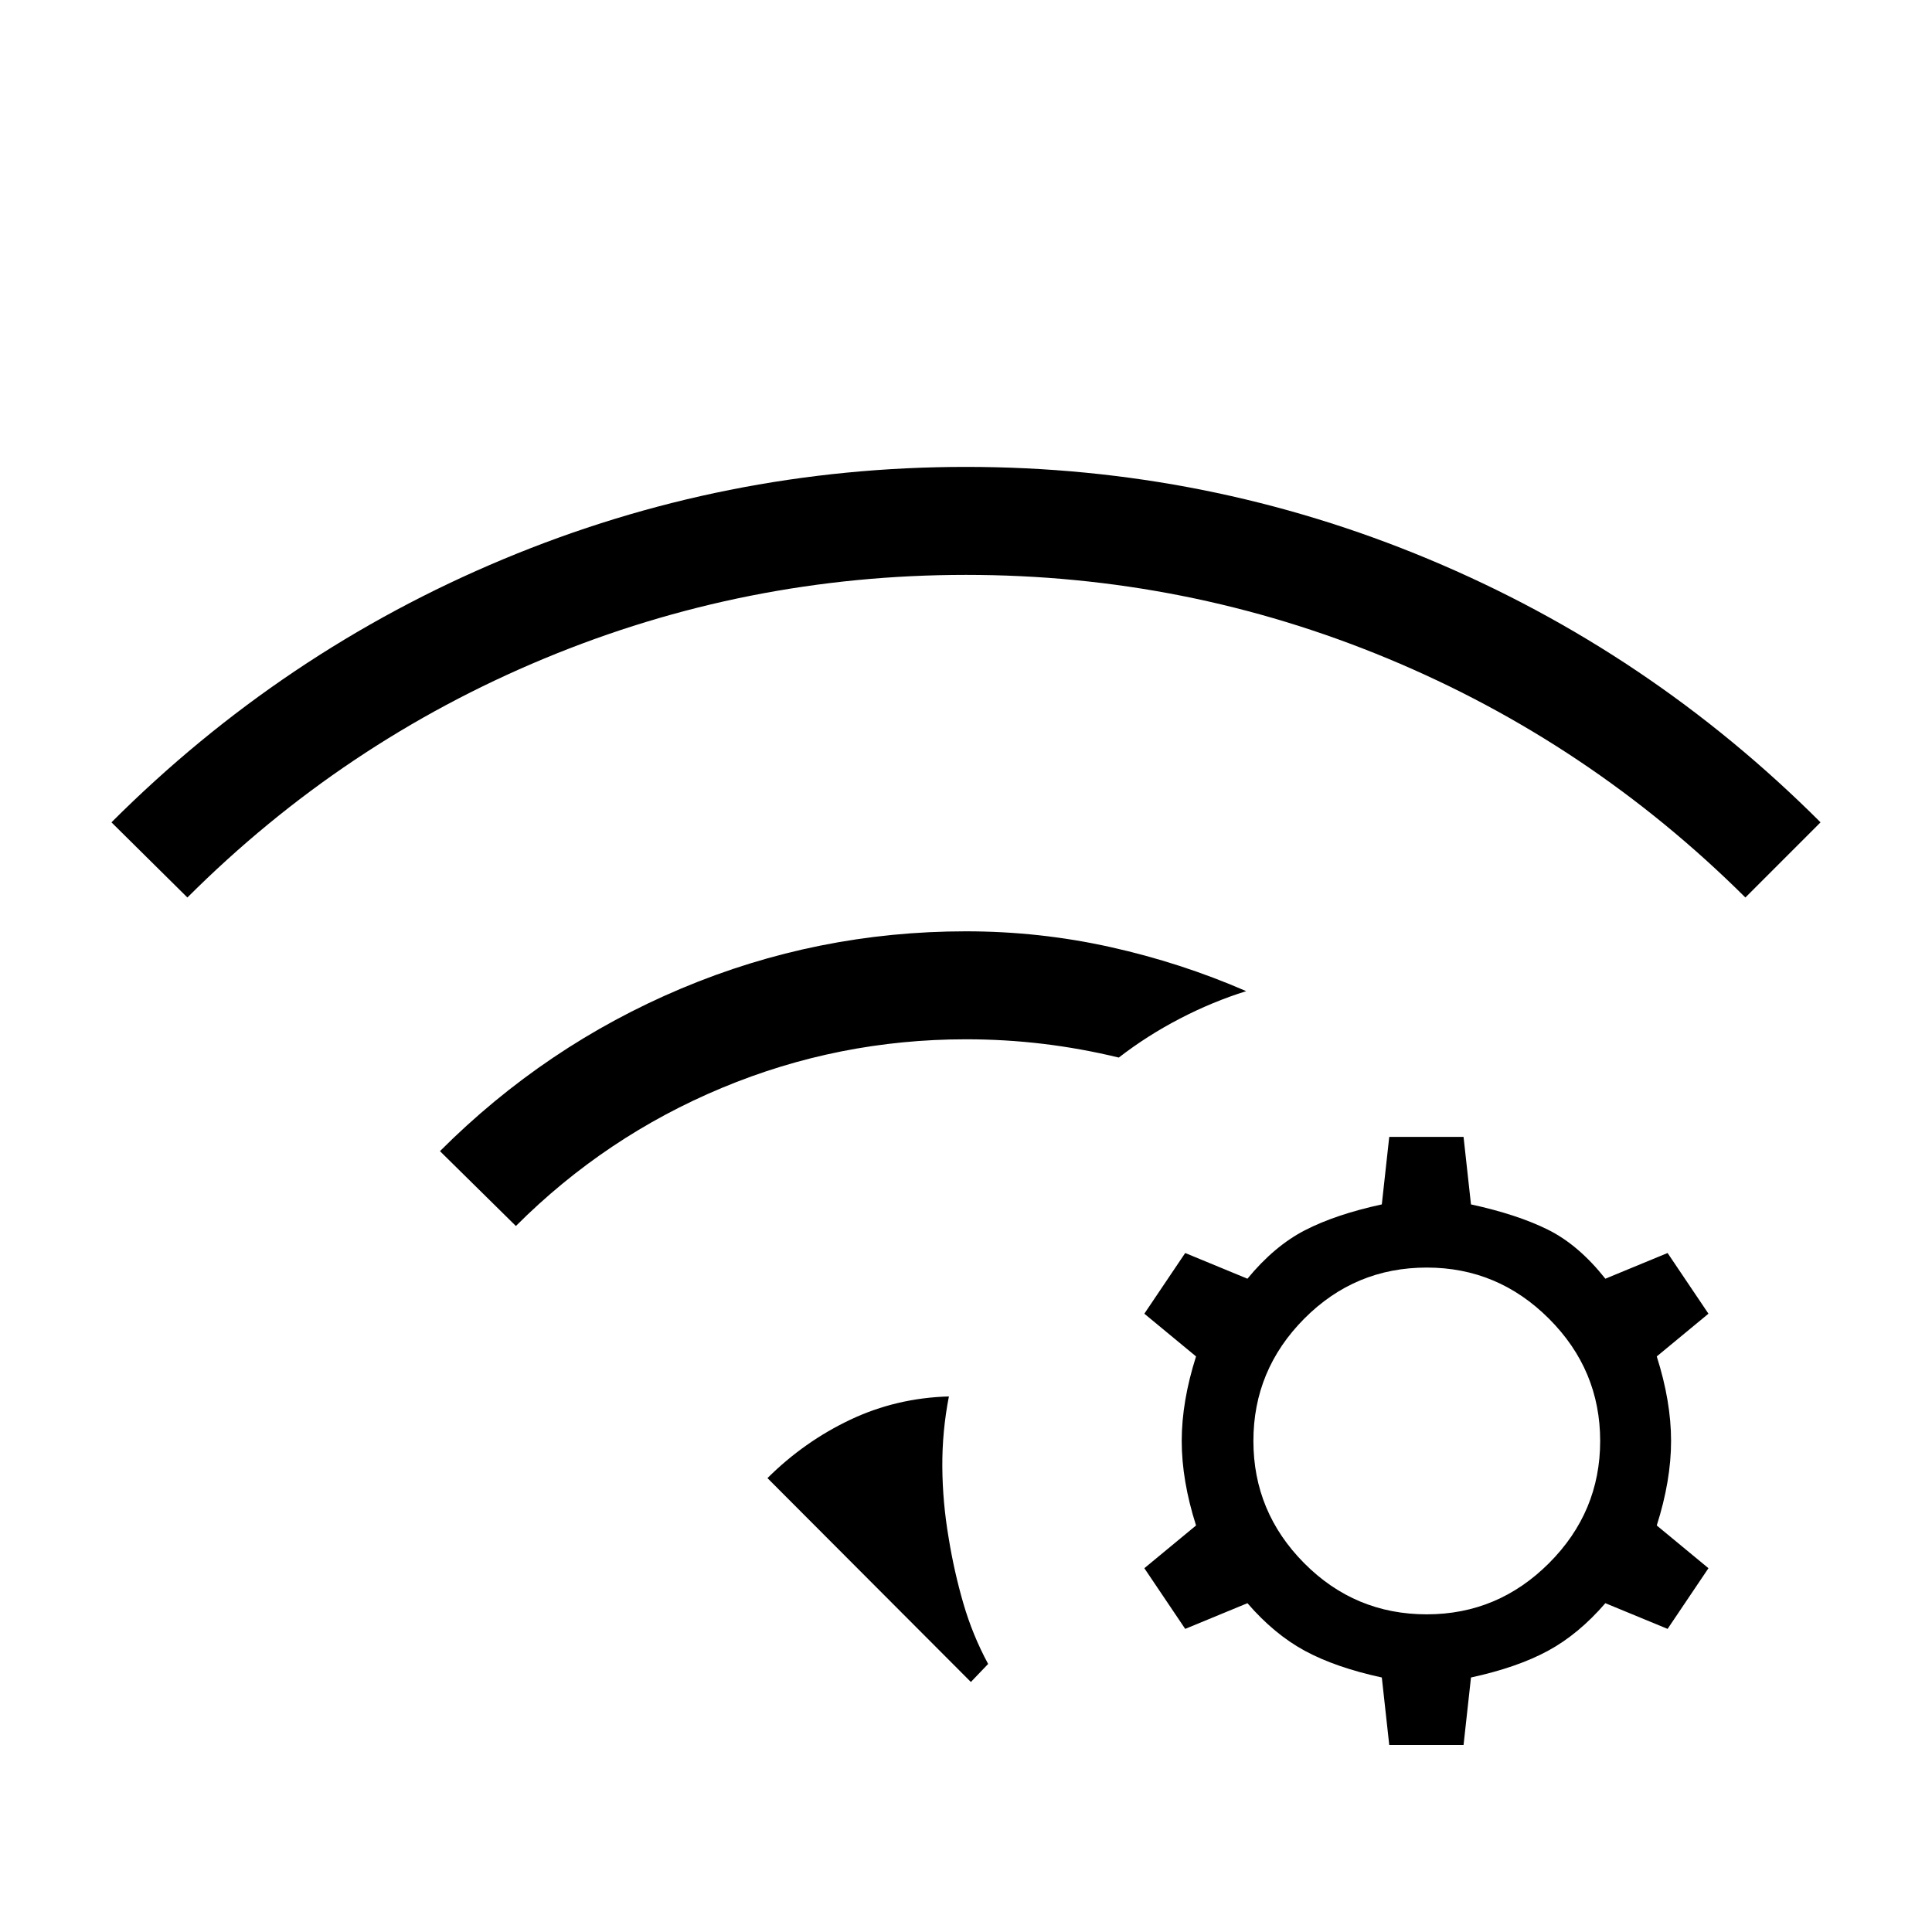 <svg xmlns="http://www.w3.org/2000/svg" height="24" viewBox="0 96 960 960" width="24"><path d="M381.346 830.461q18.308-18.192 41.173-29.019 22.866-10.827 48.981-11.558-3.385 17.385-3.269 35 .115 17.616 3.192 35.577 2.692 16.539 7.269 32.289T491 922.808l-8.577 8.961-101.077-101.308Zm-125-125.269L218.615 668q52.423-52.423 119.923-80.827 67.5-28.404 141.462-28.404 36.577 0 71.693 7.808 35.115 7.807 67.538 21.923-16.769 5.231-33.039 13.692-16.269 8.462-30.269 19.308-18.731-4.538-37.577-6.808-18.846-2.269-38.346-2.269-63.385 0-121.269 24.135-57.885 24.134-102.385 68.634Zm-163.23-163.23-37.732-37.347q84.962-84.923 194.731-130.769Q359.885 328 480 328t229.885 45.846q109.769 45.846 194.731 130.769l-37.347 37.347q-77.654-77.154-177.692-118.731Q589.538 381.654 480 381.654t-209.577 41.577Q170.385 464.808 93.115 541.962ZM727.23 660.923l3.692 33.538q23 5 38.231 12.558 15.231 7.558 28.538 24.365l30.924-12.769 20.307 30.154L823.231 770q7.115 22.346 7.115 42t-7.115 42l25.692 21.231-20.307 30.154-30.924-12.769q-13.307 15.423-28.538 23.673-15.231 8.25-38.231 13.25l-3.692 33.538h-36.923l-3.693-33.538q-23-5-38.23-13.25-15.231-8.25-28.539-23.673l-30.923 12.769-20.308-30.154L594.308 854q-7.116-22.346-7.116-42t7.116-42l-25.693-21.231 20.308-30.154 30.923 12.769q13.308-16.192 28.539-24.057 15.23-7.866 38.23-12.866l3.693-33.538h36.923Zm-18.269 64.923q-35.693 0-60.923 25.423-25.231 25.423-25.231 60.731 0 35.308 25.231 60.731 25.23 25.423 60.923 25.423 35.307 0 60.73-25.423 25.423-25.423 25.423-60.731 0-35.308-25.423-60.731-25.423-25.423-60.73-25.423Z"/></svg>